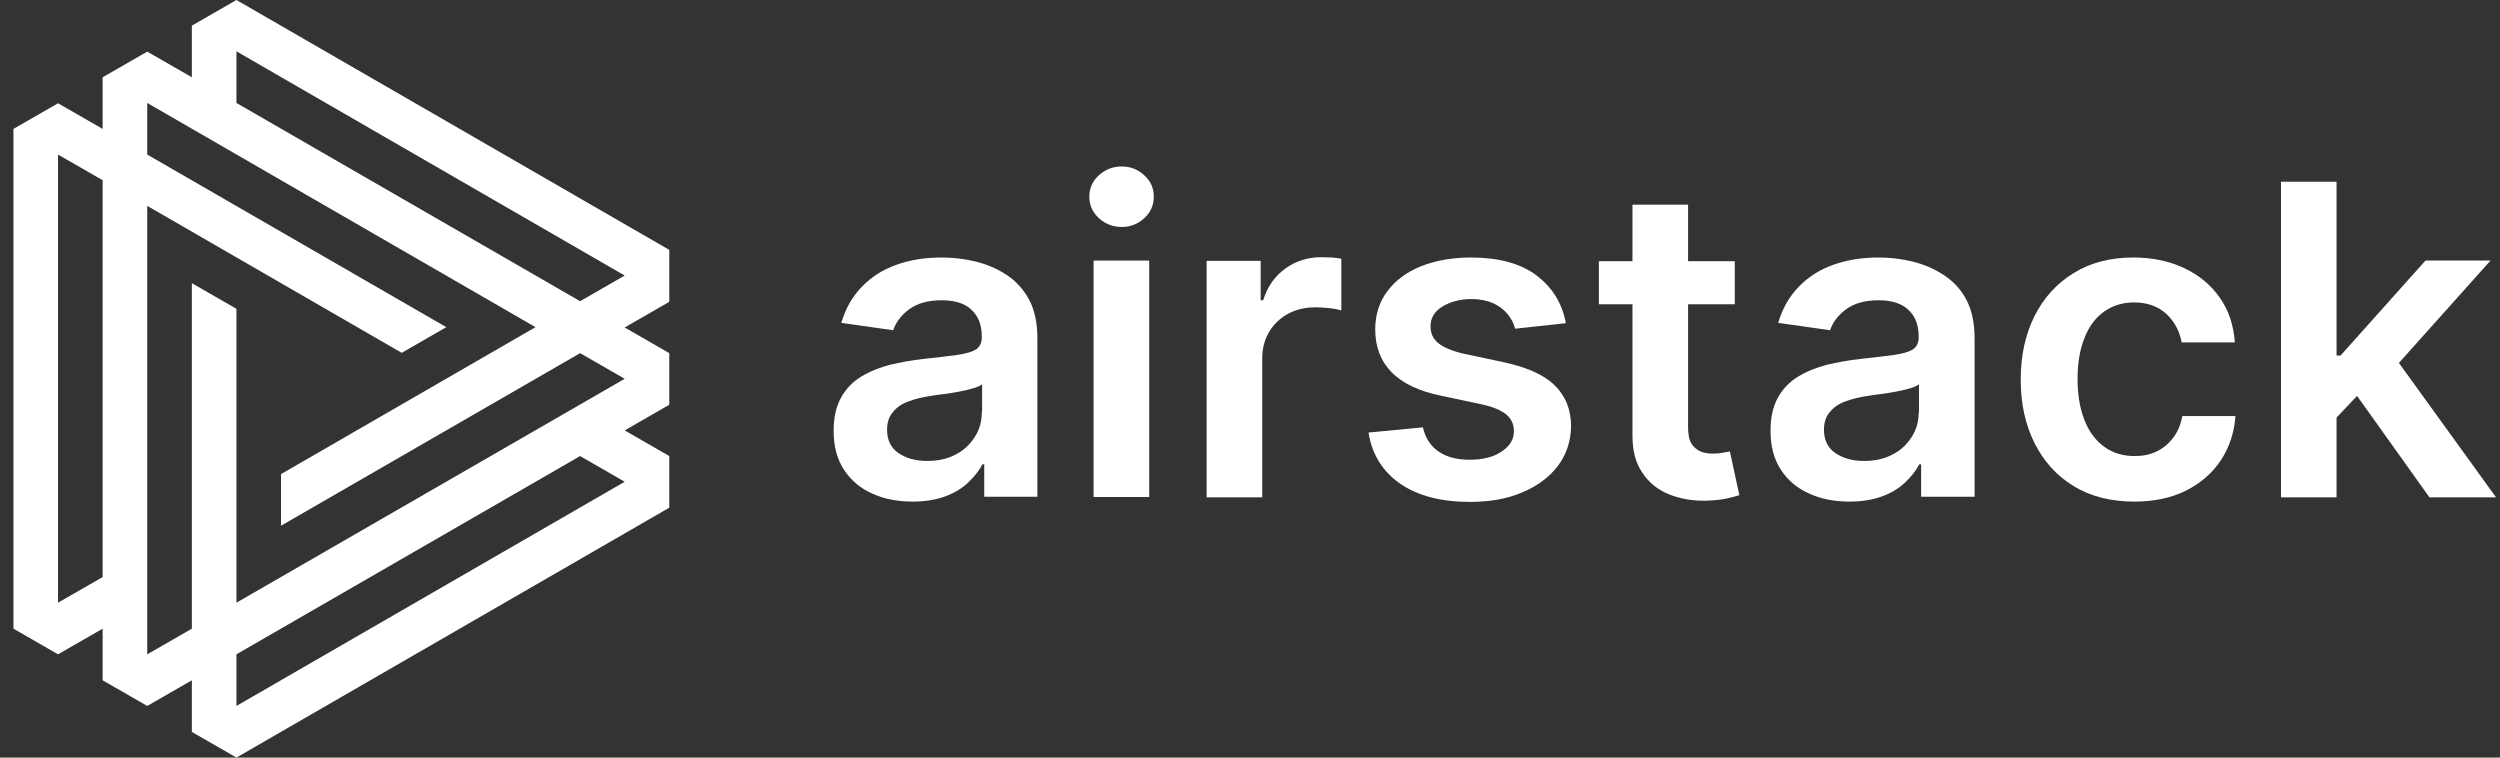 <svg xmlns="http://www.w3.org/2000/svg" width="66" height="20" viewBox="0 0 66 20" fill="none">
  <rect x="0" y="0" width="66" height="20" fill="#333333" stroke="none"/>
  <path d="M26.564 7.25C26.314 7.089 26.048 6.976 25.75 6.903C25.452 6.831 25.153 6.798 24.855 6.798C24.419 6.798 24.016 6.863 23.661 6.992C23.298 7.121 23 7.315 22.75 7.573C22.5 7.831 22.323 8.145 22.21 8.524L23.581 8.718C23.653 8.5 23.798 8.315 24.008 8.161C24.218 8.008 24.5 7.927 24.863 7.927C25.202 7.927 25.468 8.008 25.645 8.177C25.831 8.347 25.919 8.581 25.919 8.887V8.911C25.919 9.048 25.871 9.153 25.766 9.226C25.661 9.29 25.492 9.339 25.266 9.371C25.04 9.403 24.742 9.435 24.379 9.476C24.073 9.508 23.782 9.565 23.5 9.629C23.218 9.702 22.96 9.806 22.734 9.944C22.508 10.081 22.331 10.266 22.202 10.5C22.073 10.734 22.008 11.024 22.008 11.371C22.008 11.782 22.097 12.121 22.282 12.403C22.468 12.685 22.718 12.895 23.032 13.032C23.347 13.177 23.702 13.242 24.097 13.242C24.419 13.242 24.71 13.194 24.952 13.105C25.194 13.016 25.395 12.895 25.556 12.742C25.718 12.589 25.847 12.427 25.936 12.258H25.984V13.113H27.387V8.935C27.387 8.524 27.314 8.177 27.161 7.895C27.016 7.637 26.814 7.411 26.564 7.25ZM25.919 10.887C25.919 11.121 25.863 11.331 25.742 11.524C25.621 11.718 25.46 11.879 25.242 11.992C25.024 12.113 24.766 12.169 24.476 12.169C24.169 12.169 23.919 12.097 23.718 11.96C23.516 11.823 23.419 11.613 23.419 11.347C23.419 11.153 23.468 11 23.573 10.879C23.669 10.758 23.806 10.661 23.984 10.597C24.153 10.532 24.355 10.484 24.573 10.452C24.669 10.435 24.782 10.419 24.919 10.403C25.048 10.387 25.186 10.363 25.323 10.339C25.46 10.315 25.581 10.282 25.694 10.25C25.806 10.218 25.879 10.185 25.927 10.145V10.887H25.919Z" fill="white"/>
  <path d="M29.613 4.395C29.379 4.395 29.177 4.476 29.008 4.629C28.839 4.782 28.758 4.976 28.758 5.194C28.758 5.411 28.839 5.597 29.008 5.758C29.177 5.911 29.379 5.992 29.613 5.992C29.847 5.992 30.048 5.911 30.21 5.758C30.379 5.605 30.46 5.411 30.46 5.194C30.46 4.968 30.379 4.782 30.21 4.629C30.048 4.476 29.847 4.395 29.613 4.395Z" fill="white"/>
  <path d="M30.339 6.879H28.871V13.121H30.339V6.879Z" fill="white"/>
  <path d="M34.887 6.79C34.532 6.79 34.21 6.887 33.935 7.089C33.661 7.282 33.46 7.565 33.347 7.927H33.282V6.887H31.855V13.129H33.323V9.46C33.323 9.194 33.387 8.96 33.508 8.758C33.629 8.556 33.798 8.395 34.008 8.282C34.218 8.169 34.46 8.113 34.726 8.113C34.847 8.113 34.976 8.121 35.113 8.137C35.25 8.153 35.347 8.177 35.411 8.194V6.831C35.347 6.815 35.258 6.806 35.153 6.798C35.065 6.798 34.968 6.79 34.887 6.79Z" fill="white"/>
  <path d="M39.71 9.565L38.645 9.339C38.331 9.266 38.105 9.169 37.968 9.056C37.831 8.944 37.766 8.798 37.766 8.613C37.766 8.403 37.863 8.226 38.073 8.097C38.282 7.968 38.54 7.895 38.847 7.895C39.073 7.895 39.266 7.936 39.427 8.008C39.581 8.081 39.71 8.177 39.806 8.298C39.903 8.419 39.968 8.548 40 8.677L41.339 8.532C41.242 8 40.976 7.581 40.556 7.266C40.137 6.952 39.556 6.798 38.831 6.798C38.331 6.798 37.895 6.879 37.508 7.032C37.129 7.186 36.831 7.411 36.621 7.694C36.411 7.976 36.306 8.315 36.306 8.694C36.306 9.145 36.444 9.524 36.734 9.823C37.024 10.121 37.468 10.331 38.065 10.452L39.129 10.677C39.419 10.742 39.629 10.831 39.766 10.944C39.903 11.056 39.968 11.21 39.968 11.387C39.968 11.597 39.863 11.774 39.645 11.919C39.435 12.065 39.153 12.137 38.798 12.137C38.46 12.137 38.185 12.065 37.976 11.919C37.766 11.774 37.629 11.565 37.565 11.282L36.129 11.419C36.218 11.992 36.5 12.444 36.96 12.766C37.427 13.089 38.04 13.25 38.806 13.25C39.331 13.25 39.79 13.169 40.185 13C40.589 12.831 40.903 12.597 41.129 12.298C41.355 12 41.468 11.653 41.476 11.258C41.476 10.815 41.331 10.452 41.04 10.169C40.75 9.887 40.298 9.694 39.71 9.565Z" fill="white"/>
  <path d="M45.484 11.952C45.403 11.968 45.323 11.976 45.226 11.976C45.105 11.976 44.992 11.96 44.895 11.919C44.798 11.879 44.718 11.806 44.653 11.71C44.589 11.605 44.565 11.452 44.565 11.258V8.032H45.798V6.895H44.565V5.403H43.097V6.895H42.21V8.032H43.097V11.5C43.097 11.887 43.178 12.218 43.355 12.476C43.524 12.734 43.758 12.927 44.056 13.048C44.355 13.169 44.685 13.226 45.048 13.218C45.258 13.21 45.435 13.194 45.581 13.161C45.726 13.129 45.839 13.097 45.919 13.073L45.669 11.919C45.621 11.927 45.565 11.935 45.484 11.952Z" fill="white"/>
  <path d="M51.298 7.25C51.048 7.089 50.782 6.976 50.484 6.903C50.185 6.831 49.887 6.798 49.589 6.798C49.153 6.798 48.758 6.863 48.395 6.992C48.032 7.121 47.734 7.315 47.484 7.573C47.234 7.831 47.056 8.145 46.944 8.524L48.315 8.718C48.387 8.5 48.532 8.315 48.742 8.161C48.952 8.008 49.234 7.927 49.597 7.927C49.935 7.927 50.202 8.008 50.379 8.177C50.565 8.347 50.653 8.581 50.653 8.887V8.911C50.653 9.048 50.605 9.153 50.5 9.226C50.395 9.29 50.226 9.339 50 9.371C49.774 9.403 49.476 9.435 49.113 9.476C48.806 9.508 48.516 9.565 48.234 9.629C47.952 9.702 47.694 9.806 47.468 9.944C47.242 10.081 47.065 10.266 46.935 10.5C46.806 10.734 46.742 11.024 46.742 11.371C46.742 11.782 46.831 12.121 47.016 12.403C47.202 12.685 47.452 12.895 47.766 13.032C48.081 13.177 48.435 13.242 48.831 13.242C49.153 13.242 49.444 13.194 49.685 13.105C49.927 13.016 50.129 12.895 50.29 12.742C50.452 12.589 50.581 12.427 50.669 12.258H50.718V13.113H52.129V8.935C52.129 8.524 52.056 8.177 51.903 7.895C51.75 7.613 51.548 7.411 51.298 7.25ZM50.653 10.887C50.653 11.121 50.597 11.331 50.476 11.524C50.355 11.718 50.194 11.879 49.976 11.992C49.758 12.113 49.5 12.169 49.21 12.169C48.903 12.169 48.653 12.097 48.452 11.96C48.25 11.823 48.153 11.613 48.153 11.347C48.153 11.153 48.202 11 48.306 10.879C48.403 10.758 48.54 10.661 48.718 10.597C48.895 10.532 49.089 10.484 49.306 10.452C49.403 10.435 49.516 10.419 49.653 10.403C49.782 10.387 49.919 10.363 50.056 10.339C50.194 10.315 50.315 10.282 50.427 10.25C50.54 10.218 50.613 10.185 50.661 10.145V10.887H50.653Z" fill="white"/>
  <path d="M55.548 8.226C55.774 8.065 56.04 7.984 56.339 7.984C56.694 7.984 56.976 8.089 57.194 8.29C57.411 8.492 57.54 8.742 57.597 9.04H59C58.968 8.589 58.839 8.194 58.605 7.863C58.371 7.524 58.056 7.266 57.669 7.081C57.274 6.895 56.831 6.798 56.323 6.798C55.71 6.798 55.185 6.936 54.742 7.21C54.298 7.484 53.952 7.863 53.71 8.347C53.468 8.831 53.347 9.395 53.347 10.024C53.347 10.653 53.468 11.21 53.71 11.694C53.952 12.177 54.29 12.556 54.742 12.831C55.185 13.105 55.726 13.242 56.347 13.242C56.871 13.242 57.323 13.145 57.71 12.952C58.097 12.758 58.403 12.492 58.629 12.153C58.855 11.815 58.984 11.419 59.016 10.984H57.613C57.573 11.21 57.492 11.403 57.371 11.556C57.258 11.71 57.113 11.831 56.935 11.919C56.766 12 56.573 12.04 56.355 12.04C56.048 12.04 55.782 11.96 55.556 11.798C55.331 11.637 55.153 11.403 55.032 11.097C54.911 10.79 54.847 10.427 54.847 10C54.847 9.581 54.911 9.218 55.032 8.919C55.145 8.621 55.323 8.387 55.548 8.226Z" fill="white"/>
  <path d="M63.331 9.581L65.75 6.879H64.032L61.79 9.387H61.685V4.798H60.218V13.129H61.685V11.024L62.226 10.452L64.137 13.129H65.895L63.331 9.581Z" fill="white"/>
  <path d="M17.669 6.597L6.242 0L5.065 0.677V2.04L3.887 1.363L2.71 2.04V3.403L1.532 2.726L0.355 3.403V16.597L1.532 17.274L2.71 16.597V17.96L3.887 18.637L5.065 17.96V19.323L6.242 20L17.669 13.403V12.04L16.492 11.363L17.669 10.685V9.323L16.492 8.645L17.669 7.968V6.597ZM2.71 15.234L1.532 15.911V4.081L2.71 4.758V15.234ZM6.242 18.637V17.274L15.315 12.04L16.492 12.718L6.242 18.637ZM6.242 15.911V8.153L5.065 7.476V16.597L3.887 17.274V5.435L10.605 9.315L11.782 8.637L3.887 4.081V2.718L14.137 8.637L7.419 12.516V13.879L15.315 9.323L16.492 10L6.242 15.911ZM15.315 7.952L6.242 2.718V1.355L16.492 7.274L15.315 7.952Z" fill="white"/>
</svg>